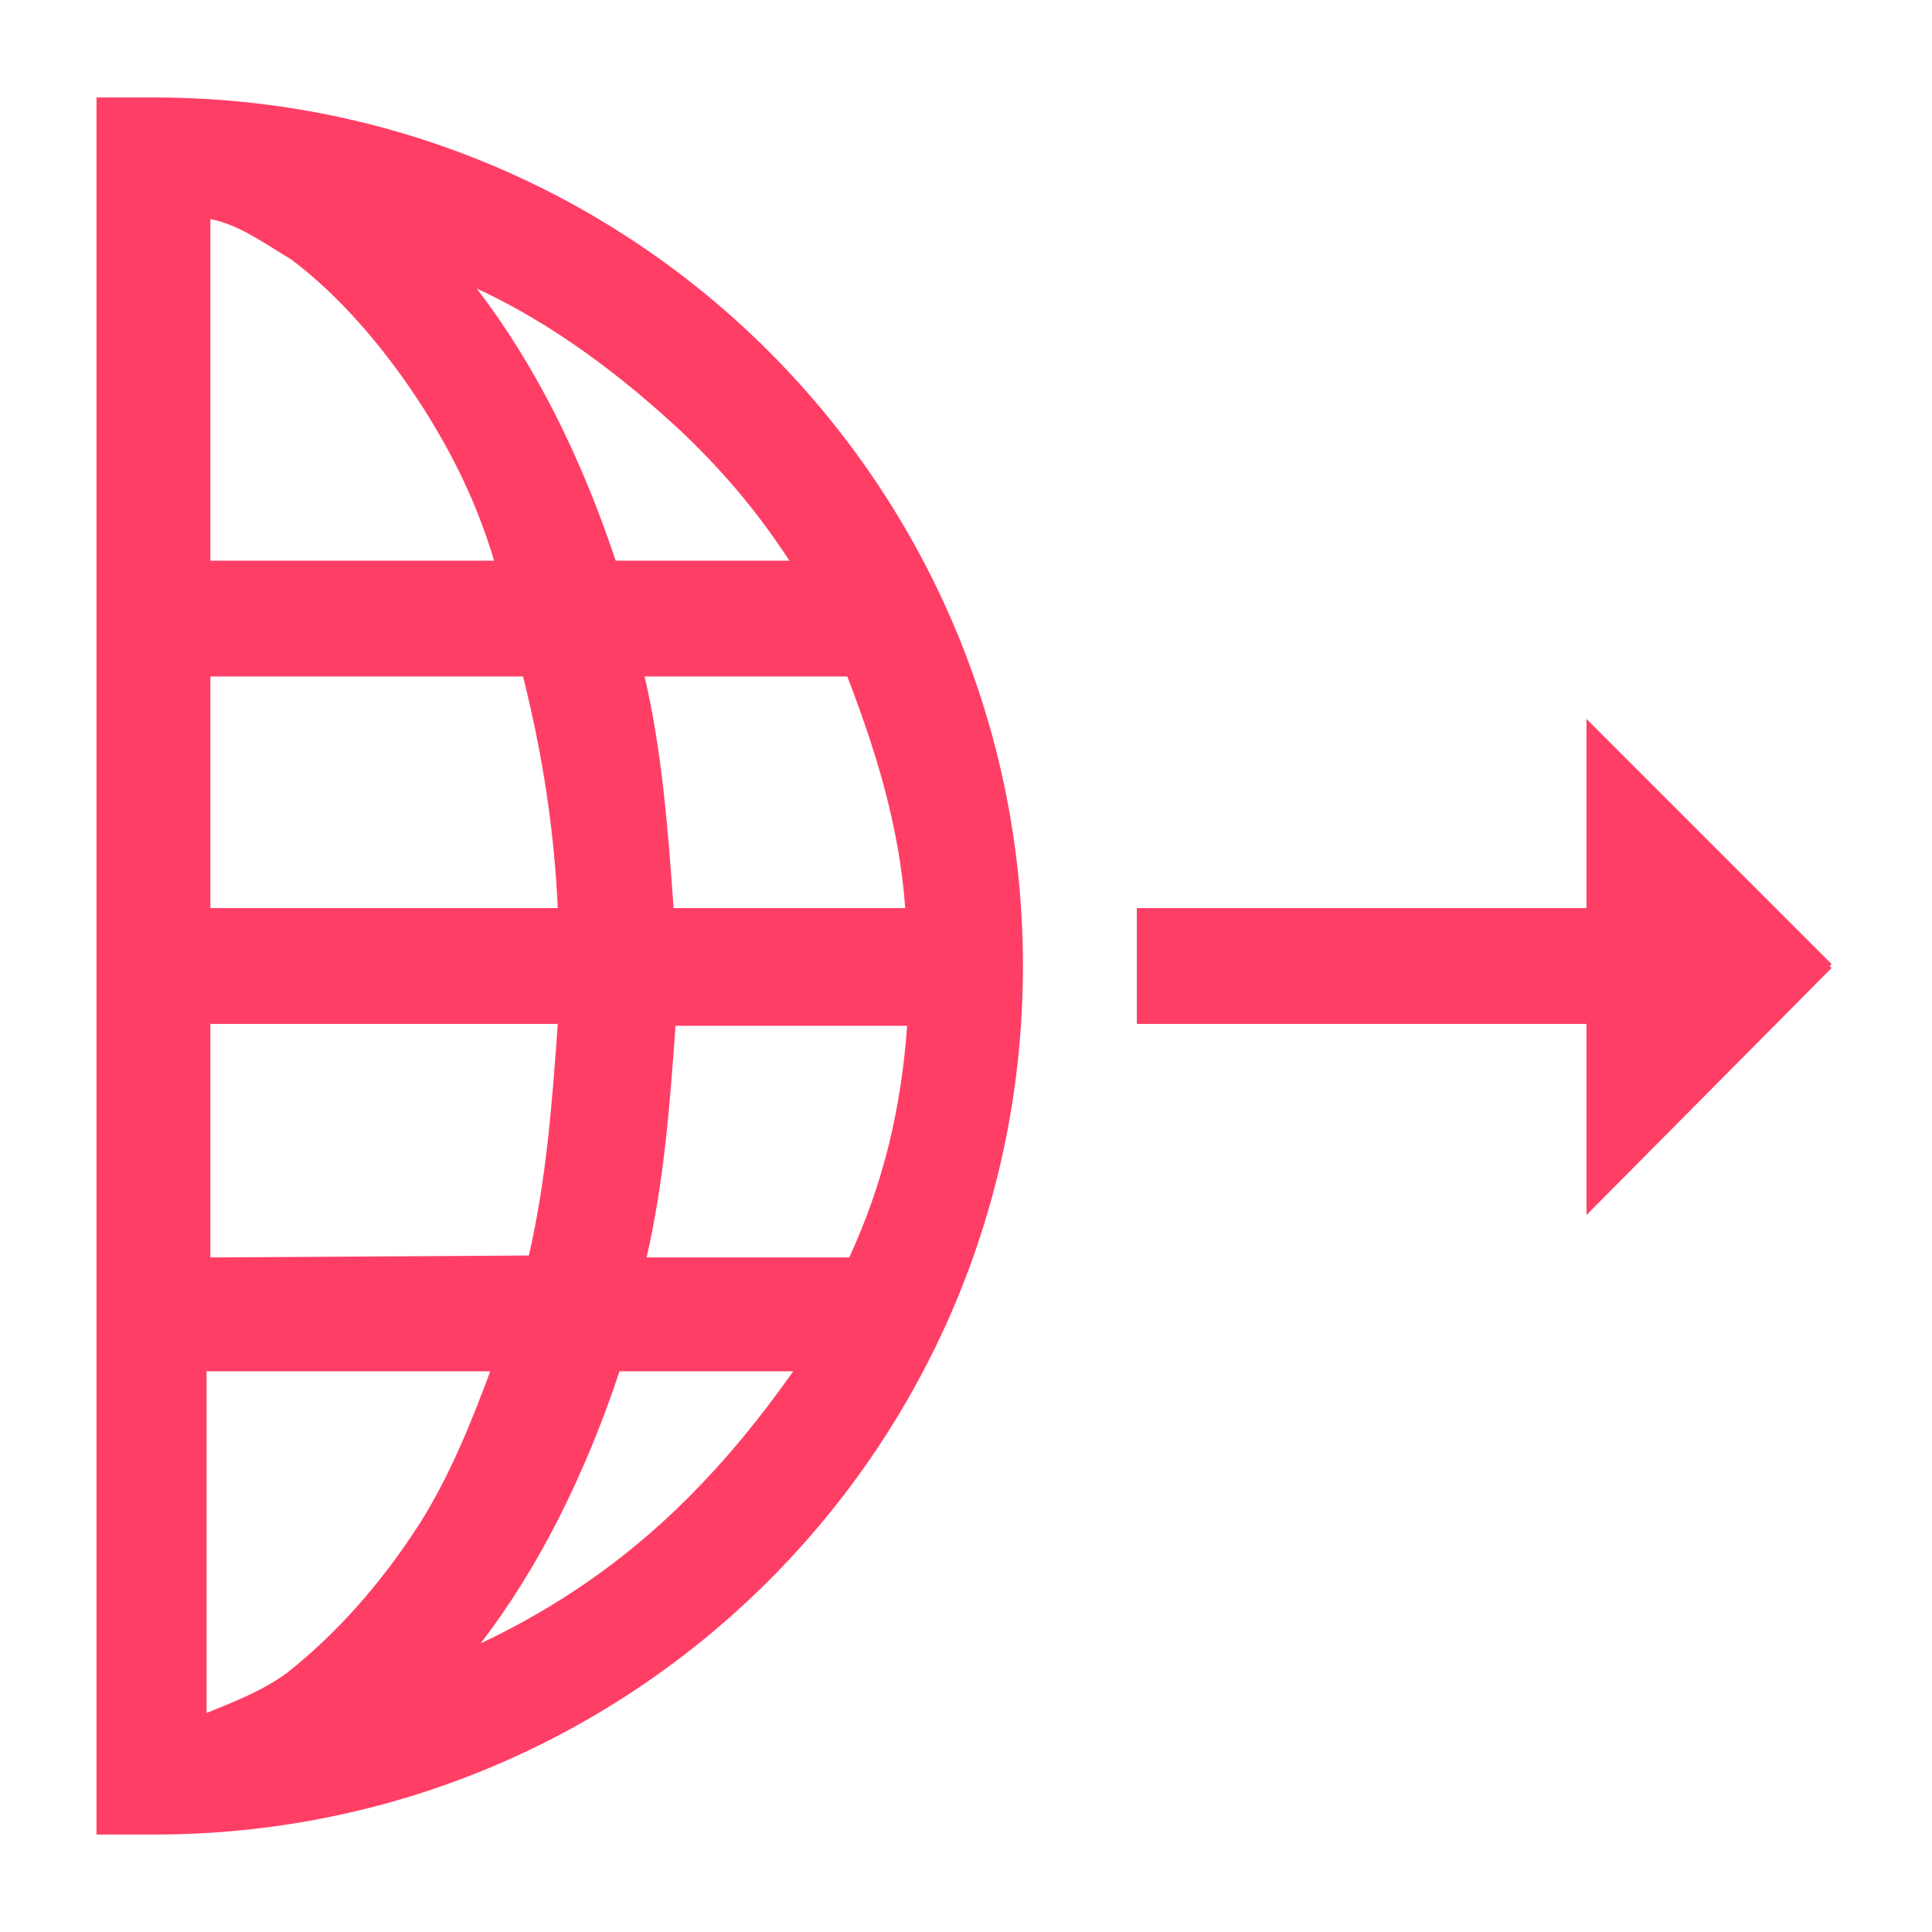 <svg height='100px' width='100px'  fill="#ff3e66" xmlns="http://www.w3.org/2000/svg" xmlns:xlink="http://www.w3.org/1999/xlink" version="1.1" x="0px" y="0px" viewBox="256 346 100.1 100" enable-background="new 256 346 100.1 100" xml:space="preserve"><path d="M261,441c0.9,0,2.1,0,3,0c24.9,0,45-20.1,45-45s-20.1-45-45-45c-0.9,0-2.1,0-3,0 M289.5,411.1c0.9-3.9,1.2-7.8,1.5-12h12  c-0.3,4.2-1.2,8.1-3,12H289.5z M261,399v12 M261,417L261,417v17.7 M277.8,424.8c-2.1,3.3-4.5,5.9-6.9,7.8c-1.2,0.9-2.7,1.5-4.2,2.1  V417h14.7C280.4,419.7,279.3,422.4,277.8,424.8L277.8,424.8z M266.9,411.1V399h18c-0.3,4.2-0.6,8.1-1.5,12L266.9,411.1L266.9,411.1z   M299.9,381c1.5,3.9,2.7,7.8,3,12h-12c-0.3-4.2-0.6-8.1-1.5-12H299.9z M284.9,393h-18v-12h16.2C284.1,385,284.7,388.8,284.9,393z   M266.9,375v-17.7c1.5,0.3,2.7,1.2,4.2,2.1c2.4,1.8,4.8,4.5,6.9,7.8c1.5,2.4,2.7,4.8,3.6,7.8H266.9L266.9,375z M261,357.3V375   M261,381v12 M291.6,423.6c-3.3,3.3-6.9,5.7-10.7,7.5c3-3.9,5.4-8.7,7.2-14.1h9C295.4,419.4,293.7,421.5,291.6,423.6z M296.9,375h-9  c-1.8-5.4-4.2-10.2-7.2-14.1c3.9,1.8,7.5,4.5,10.7,7.5C293.7,370.6,295.4,372.7,296.9,375z"></path><polygon points="314.9,399 338.2,399 338.2,408.9 350.9,396.1 350.8,396 350.9,395.9 338.2,383.2 338.2,393 314.9,393 "></polygon></svg>